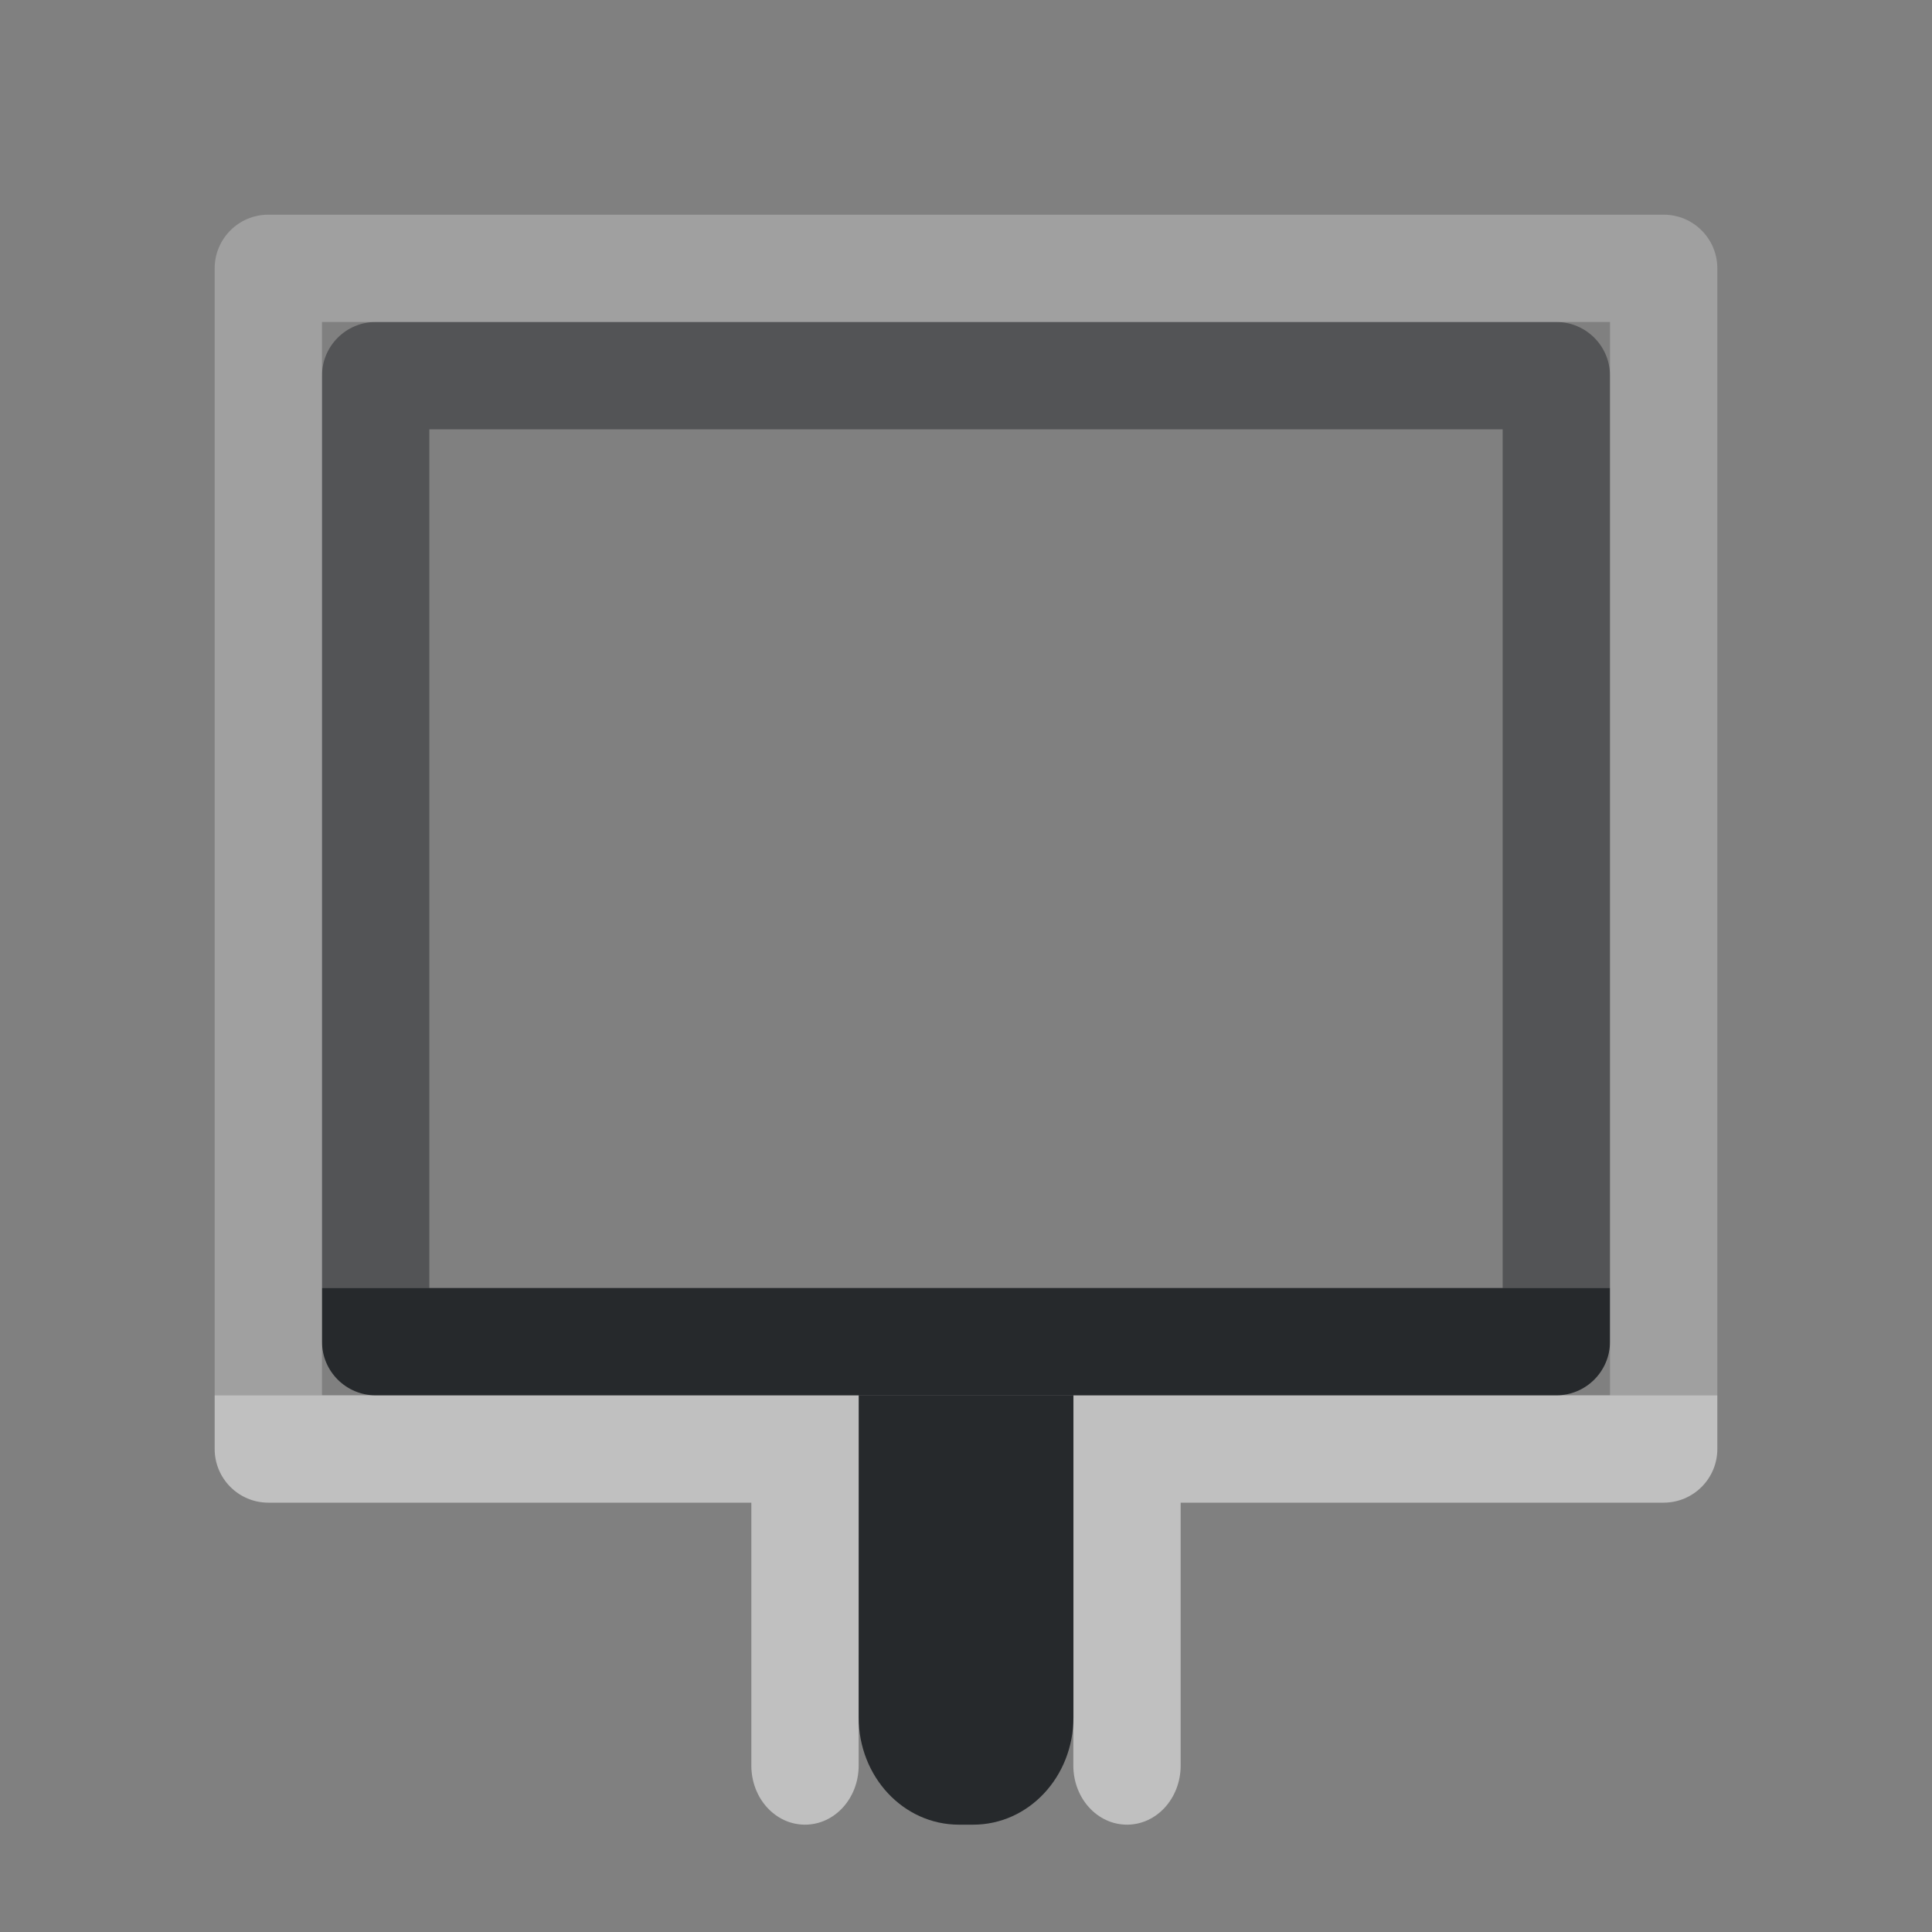 <?xml version="1.0" encoding="UTF-8"?>
<!-- Created with Inkscape (http://www.inkscape.org/) -->
<svg width="18" height="18" version="1.0" xmlns="http://www.w3.org/2000/svg" xmlns:cc="http://creativecommons.org/ns#" xmlns:dc="http://purl.org/dc/elements/1.1/" xmlns:rdf="http://www.w3.org/1999/02/22-rdf-syntax-ns#">
	<rect width="100%" height="100%" fill="#808080" stroke="none"/>
	<defs>
		<style id="current-color-scheme" type="text/css">.ColorScheme-Text {color:#090d11;}.ColorScheme-Background{color:#ffffff;}</style>
	</defs>
	<path class="ColorScheme-Background" d="m2 13.5c2.76e-5 0.276 0.224 0.5 0.5 0.5h4.5v2.449c0 0.305 0.223 0.551 0.5 0.551s0.5-0.246 0.5-0.551v-3.449h-6zm8 2.949c0 0.305 0.223 0.551 0.5 0.551s0.5-0.246 0.5-0.551v-2.449h4.5c0.276-2.8e-5 0.5-0.224 0.5-0.5v-0.5h-6z" style="fill-opacity:.5;fill:currentColor"/>
	<path class="ColorScheme-Text" d="m3 12.5c2.76e-5 0.276 0.224 0.5 0.5 0.5h11c0.276-2.8e-5 0.5-0.224 0.5-0.5v-0.5h-12z" style="fill-opacity:.75;fill:currentColor"/>
	<path class="ColorScheme-Text" d="m8 16c0 0.554 0.417 1 0.934 1h0.133c0.517 0 0.934-0.446 0.934-1v-3h-2z" style="fill-opacity:.75;fill:currentColor"/>
	<path class="ColorScheme-Text" d="m3 12h1v-8h10v8h1v-8.5c-2.8e-5 -0.276-0.224-0.5-0.5-0.5h-11c-0.276 2.8e-5 -0.5 0.224-0.5 0.5z" style="fill-opacity:.75;fill:currentColor;opacity:.5"/>
	<path class="ColorScheme-Background" d="m2 13h1v-10h12v10h1v-10.5c-2.8e-5 -0.276-0.224-0.5-0.5-0.5h-13c-0.276 2.8e-5 -0.5 0.224-0.5 0.5z" style="fill-opacity:.5;fill:currentColor;opacity:.5"/>
</svg>
